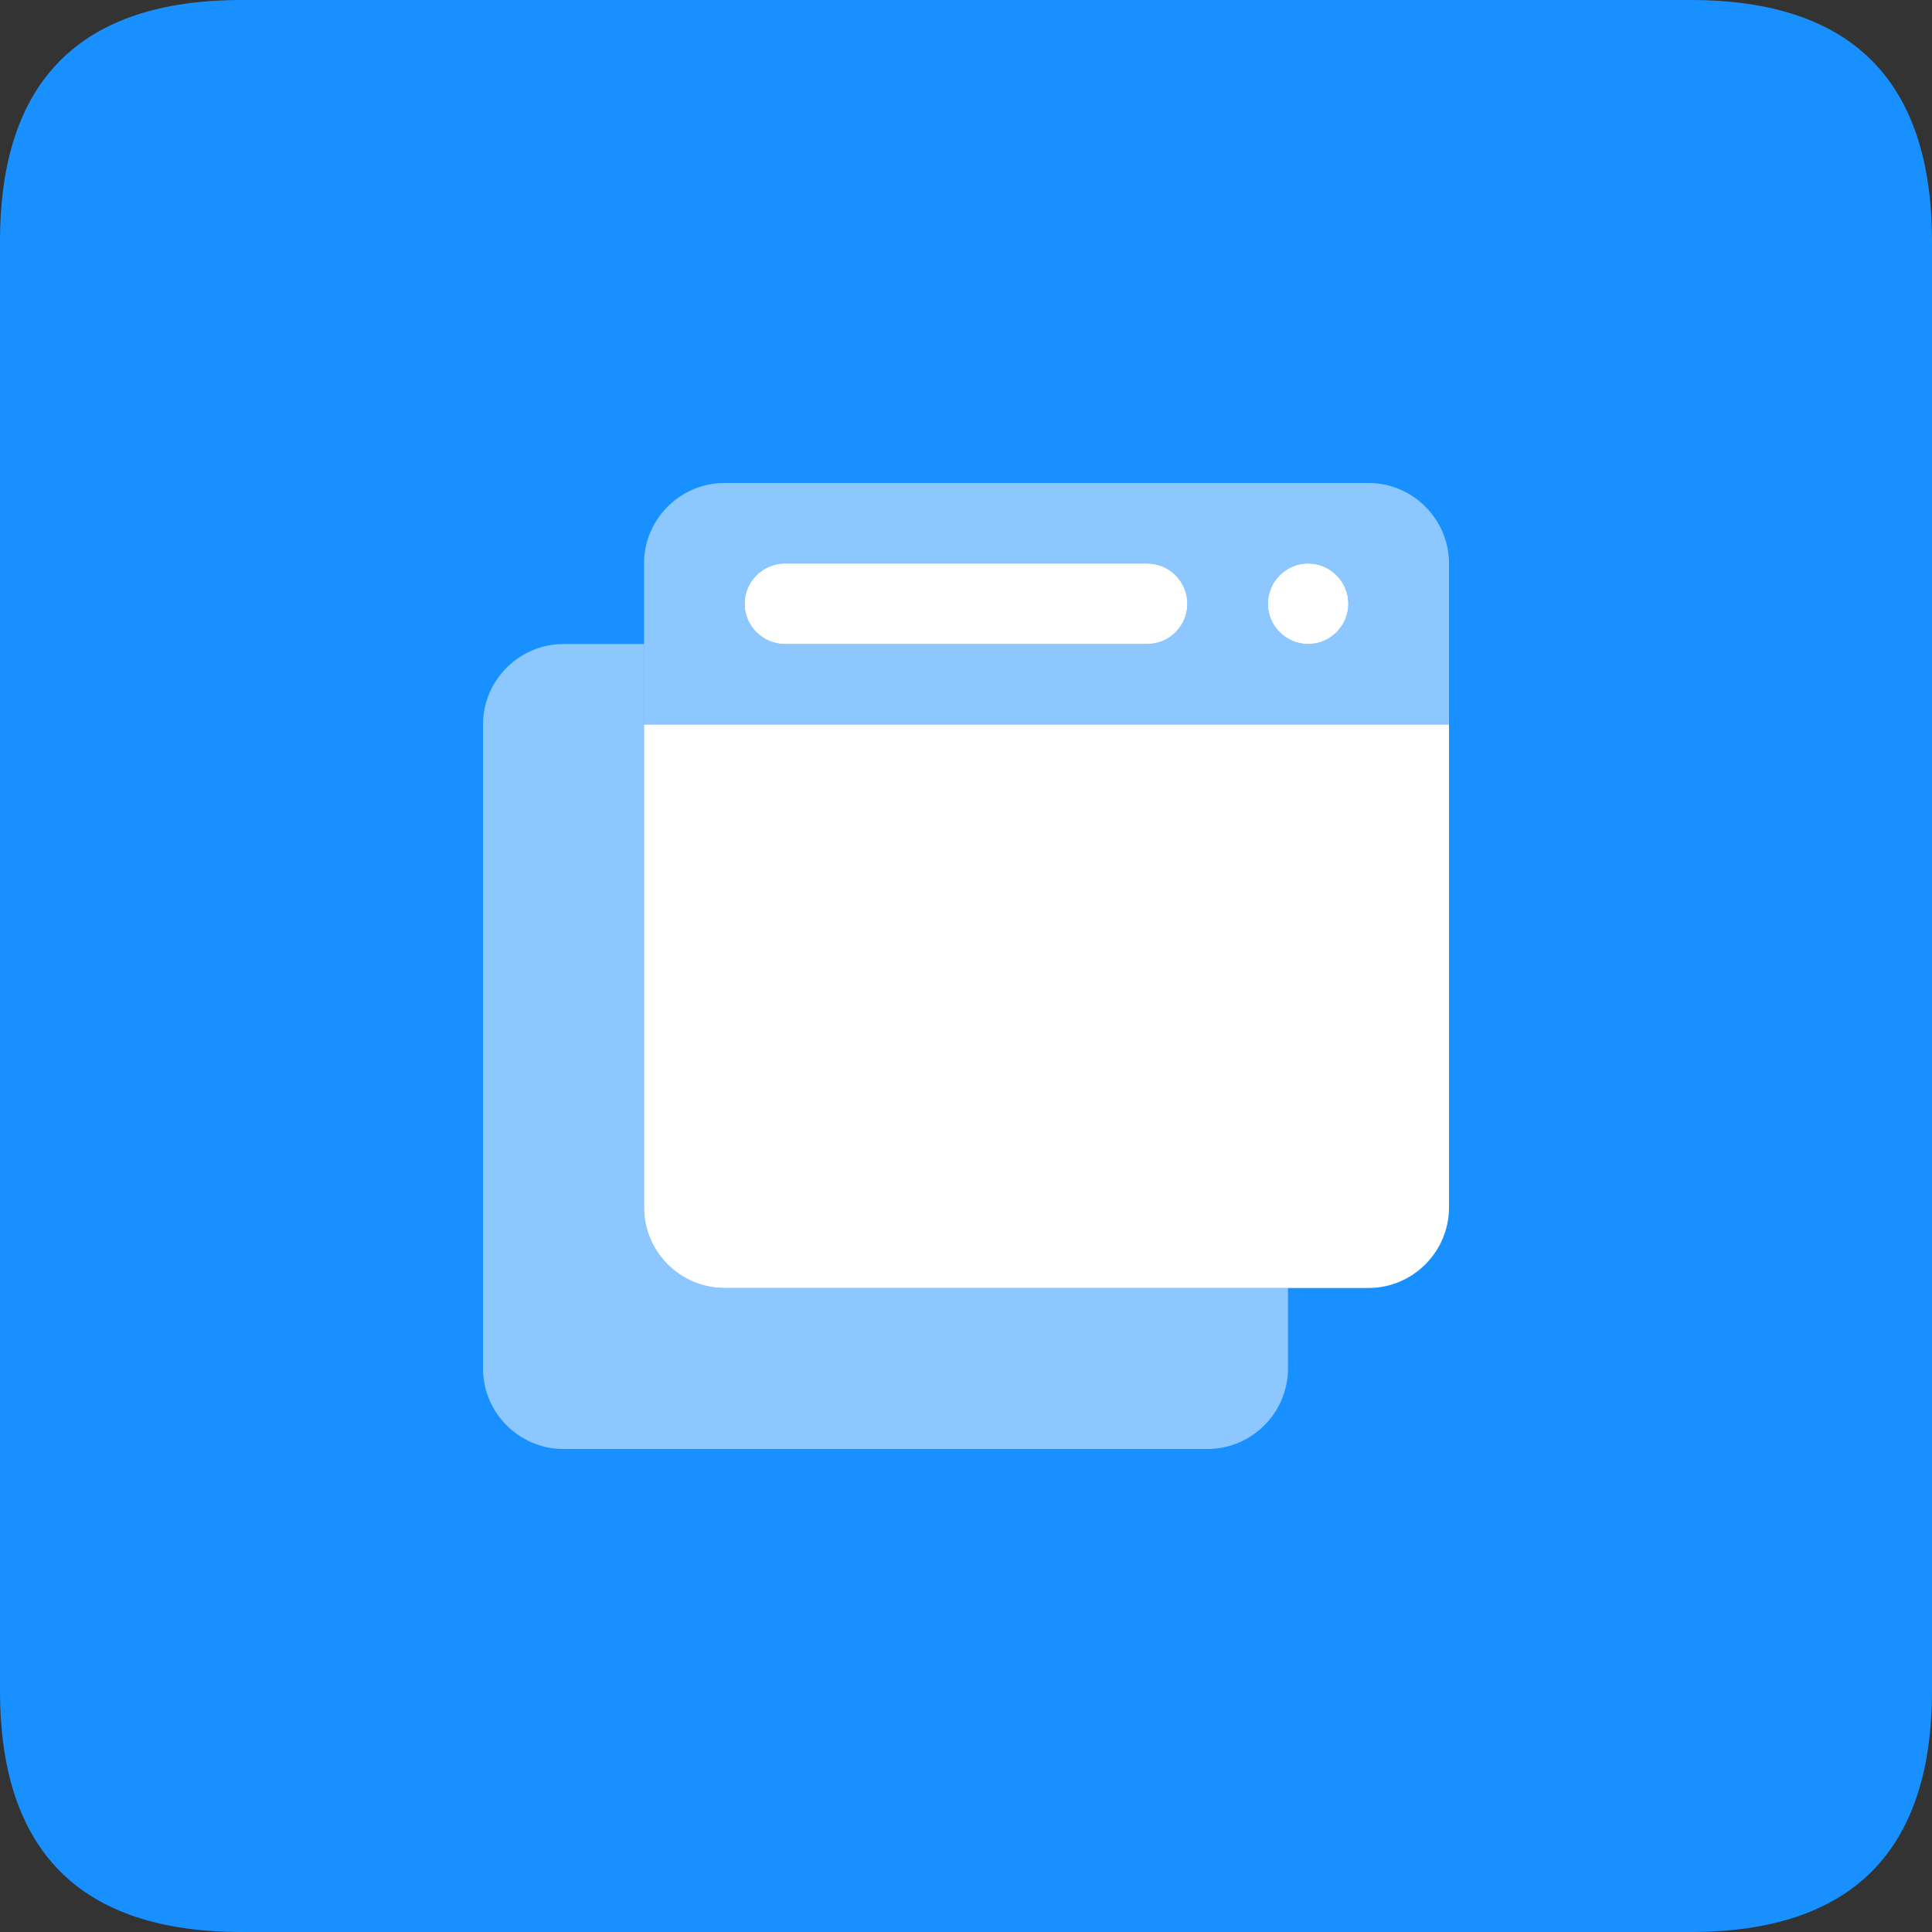 <?xml version="1.0" standalone="no"?><!DOCTYPE svg PUBLIC "-//W3C//DTD SVG 1.1//EN" "http://www.w3.org/Graphics/SVG/1.1/DTD/svg11.dtd"><svg t="1684980212342" class="icon" viewBox="0 0 1024 1024" version="1.1" xmlns="http://www.w3.org/2000/svg" p-id="5828" xmlns:xlink="http://www.w3.org/1999/xlink" width="16" height="16"><rect x="0" y="0" width="1024" height="1024" fill="#333333" stroke="none"/><path d="M0 0m128 0l768 0q128 0 128 128l0 768q0 128-128 128l-768 0q-128 0-128-128l0-768q0-128 128-128Z" fill="#1890FF" p-id="5829"></path><path d="M341.344 640v-298.656H298.656C275.2 341.344 256 360.544 256 384v341.344C256 748.8 275.2 768 298.656 768H640c23.456 0 42.656-19.2 42.656-42.656v-42.688H384c-23.456 0-42.656-19.2-42.656-42.656z" fill="#FFFFFF" opacity=".5" p-id="5830"></path><path d="M682.656 384H341.344v256c0 23.456 19.2 42.656 42.656 42.656h341.344c23.456 0 42.656-19.2 42.656-42.656v-256h-85.344z" fill="#FFFFFF" p-id="5831"></path><path d="M725.344 256H384c-23.456 0-42.656 19.2-42.656 42.656V384H768V298.656C768 275.2 748.8 256 725.344 256zM416 341.344a21.408 21.408 0 0 1-21.344-21.344c0-11.744 9.6-21.344 21.344-21.344h192c11.744 0 21.344 9.6 21.344 21.344 0 11.744-9.6 21.344-21.344 21.344h-192z m277.344 0A21.408 21.408 0 0 1 672 320c0-11.744 9.6-21.344 21.344-21.344 11.712 0 21.312 9.6 21.312 21.344 0 11.744-9.6 21.344-21.312 21.344z" fill="#FFFFFF" opacity=".5" p-id="5832"></path><path d="M693.344 298.656c-11.744 0-21.344 9.6-21.344 21.344 0 11.744 9.6 21.344 21.344 21.344 11.712 0 21.312-9.6 21.312-21.344 0-11.744-9.6-21.344-21.312-21.344z m-85.344 0h-192c-11.744 0-21.344 9.6-21.344 21.344 0 11.744 9.6 21.344 21.344 21.344h192c11.744 0 21.344-9.6 21.344-21.344 0-11.744-9.6-21.344-21.344-21.344z" fill="#FFFFFF" p-id="5833"></path></svg>